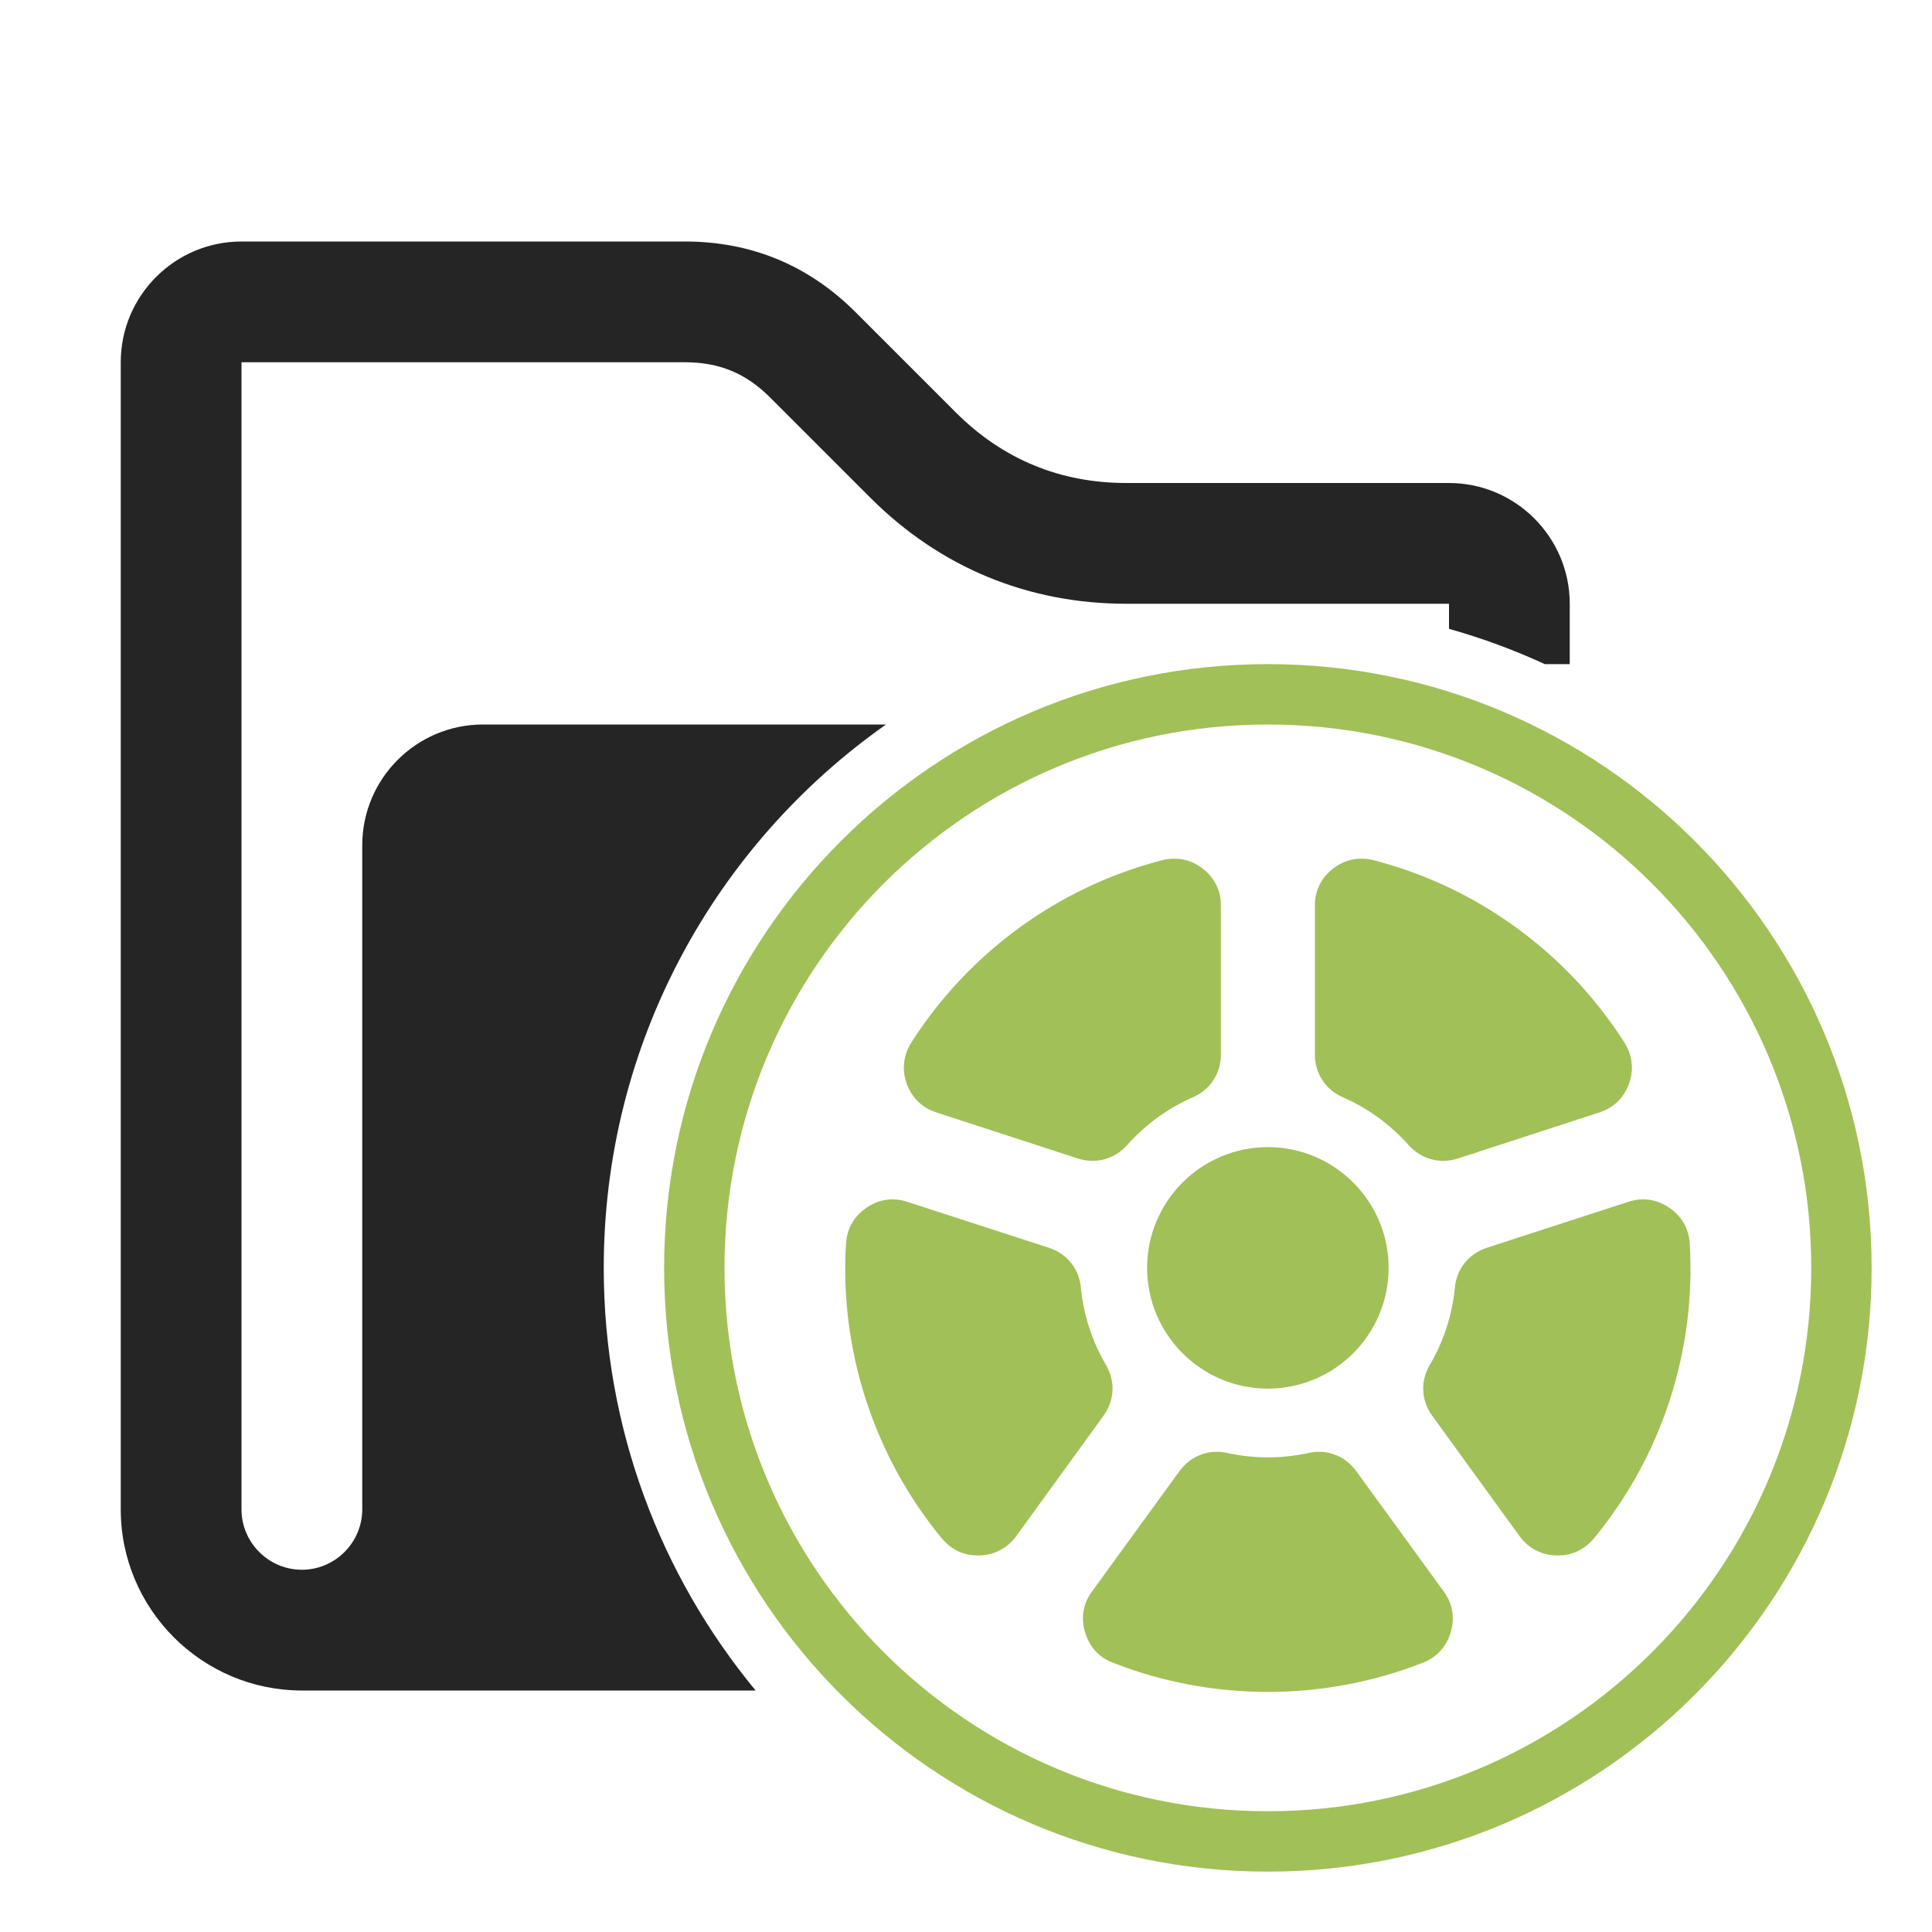 <?xml version="1.0" encoding="UTF-8"?>
<!DOCTYPE svg PUBLIC "-//W3C//DTD SVG 1.1//EN" "http://www.w3.org/Graphics/SVG/1.1/DTD/svg11.dtd">
<svg xmlns="http://www.w3.org/2000/svg" xml:space="preserve" width="1024px" height="1024px" shape-rendering="geometricPrecision" text-rendering="geometricPrecision" image-rendering="optimizeQuality" fill-rule="nonzero" clip-rule="evenodd" viewBox="0 0 10240 10240" xmlns:xlink="http://www.w3.org/1999/xlink">
	<title>folder_movie icon</title>
	<desc>folder_movie icon from the IconExperience.com O-Collection. Copyright by INCORS GmbH (www.incors.com).</desc>
	<path id="curve1" fill="#A1C057" d="M6720 3520c1767,0 3200,1433 3200,3200 0,1767 -1433,3200 -3200,3200 -1767,0 -3200,-1433 -3200,-3200 0,-1767 1433,-3200 3200,-3200zm0 2560c353,0 640,287 640,640 0,353 -287,640 -640,640 -353,0 -640,-287 -640,-640 0,-353 287,-640 640,-640zm932 2355l-463 -637c-59,-82 -156,-119 -254,-97 -141,31 -289,31 -430,0 -98,-22 -195,15 -254,97l-463 637c-47,64 -60,139 -37,216 22,76 73,133 148,162 525,206 1117,206 1642,0 75,-29 126,-86 148,-162 23,-77 10,-152 -37,-216zm-1791 -1202c-73,-125 -118,-263 -132,-407 -9,-101 -74,-182 -171,-213l-749 -243c-75,-25 -151,-14 -216,31 -66,44 -104,111 -109,190 -34,566 147,1125 508,1563 51,61 120,93 200,90 79,-2 147,-38 194,-102l462 -637c60,-82 65,-185 13,-272zm114 -1165c96,-107 214,-194 347,-252 93,-40 149,-127 149,-228l0 -788c0,-79 -33,-147 -96,-196 -63,-49 -138,-64 -215,-45 -556,144 -1029,495 -1330,967 -42,67 -51,143 -24,218 27,75 82,128 157,152l749 244c97,31 196,4 263,-72zm1143 -252c133,58 251,145 347,252 67,76 167,103 263,72l749 -244c75,-24 130,-77 157,-152 27,-75 18,-151 -24,-218 -301,-472 -774,-823 -1330,-967 -77,-19 -152,-4 -215,45 -63,49 -96,117 -96,196l0 788c0,101 56,188 149,228zm1330 2338c361,-438 542,-997 508,-1563 -5,-79 -43,-146 -109,-190 -65,-45 -141,-56 -217,-31l-748 243c-97,31 -162,112 -171,213 -14,144 -59,282 -132,407 -52,87 -47,190 13,272l462 637c47,64 115,100 194,102 80,3 149,-29 200,-90zm-1728 -4314c-1591,0 -2880,1289 -2880,2880 0,1591 1289,2880 2880,2880 1591,0 2880,-1289 2880,-2880 0,-1591 -1289,-2880 -2880,-2880z"/>
	<path id="curve0" fill="#252525" d="M3630 1280c352,0 656,126 905,375l530 530c249,249 553,375 905,375l1710 0c353,0 640,288 640,640l0 320 -132 0c-163,-75 -333,-138 -508,-187l0 -133 -1710 0c-522,0 -988,-193 -1357,-562l-531 -531c-129,-129 -270,-187 -452,-187l-2350 0 0 6080c0,176 144,320 320,320 176,0 320,-144 320,-320 0,-1173 0,-2347 0,-3520 0,-353 287,-640 640,-640l2136 0c-905,637 -1496,1689 -1496,2880 0,851 302,1631 805,2240l-2405 0c-529,0 -960,-431 -960,-960 0,-2027 0,-4053 0,-6080 0,-353 287,-640 640,-640 783,0 1567,0 2350,0z"/>
</svg>
